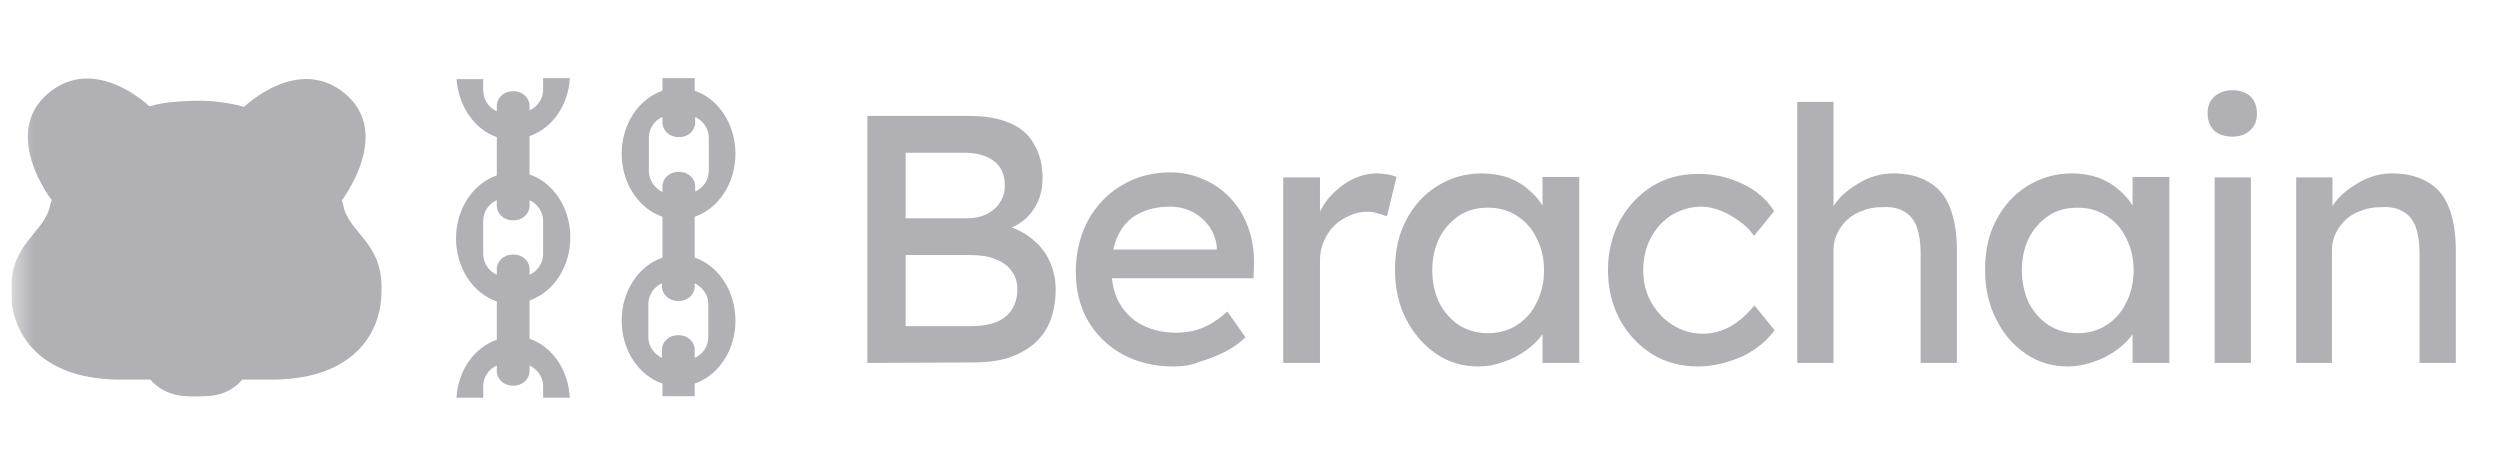 <svg width="109" height="20" viewBox="0 0 109 20" fill="none" xmlns="http://www.w3.org/2000/svg">
<g clip-path="url(#clip0_462_5324)">
<mask id="mask0_462_5324" style="mask-type:luminance" maskUnits="userSpaceOnUse" x="0" y="0" width="109" height="20">
<path d="M108.5 0H0.5V20H108.5V0Z" fill="white"/>
</mask>
<g mask="url(#mask0_462_5324)">
<path d="M23.088 14.769V13.099C24.12 12.747 24.866 11.649 24.866 10.352C24.866 9.055 24.12 7.956 23.088 7.605V5.934C24.054 5.605 24.778 4.616 24.844 3.407H23.681V3.912C23.681 4.308 23.439 4.659 23.088 4.813V4.616C23.088 4.264 22.781 3.978 22.407 3.978H22.342C21.968 3.978 21.661 4.264 21.661 4.616V4.857C21.31 4.681 21.068 4.352 21.068 3.956V3.451H19.905C19.993 4.638 20.695 5.648 21.661 5.978V7.648C20.629 8 19.883 9.099 19.883 10.396C19.883 11.692 20.629 12.791 21.661 13.143V14.813C20.695 15.143 19.971 16.132 19.905 17.341H21.068V16.835C21.068 16.44 21.31 16.088 21.661 15.934V16.176C21.661 16.528 21.968 16.813 22.342 16.813H22.407C22.781 16.813 23.088 16.528 23.088 16.176V15.934C23.439 16.11 23.681 16.44 23.681 16.835V17.341H24.844C24.778 16.088 24.054 15.099 23.088 14.769ZM21.068 11.077V9.627C21.068 9.231 21.31 8.879 21.661 8.725V8.967C21.661 9.319 21.968 9.605 22.342 9.605H22.407C22.781 9.605 23.088 9.319 23.088 8.967V8.725C23.439 8.901 23.681 9.231 23.681 9.627V11.077C23.681 11.473 23.439 11.824 23.088 11.978V11.736C23.088 11.385 22.781 11.099 22.407 11.099H22.342C21.968 11.099 21.661 11.385 21.661 11.736V11.978C21.31 11.824 21.068 11.473 21.068 11.077Z" fill="#B0B0B5"/>
<path d="M30.288 11.231V9.451C31.32 9.099 32.066 8 32.066 6.703C32.066 5.407 31.32 4.308 30.288 3.956V3.407H28.883V3.956C27.851 4.308 27.105 5.407 27.105 6.703C27.105 8 27.851 9.099 28.883 9.451V11.231C27.851 11.583 27.105 12.681 27.105 13.978C27.105 15.275 27.851 16.374 28.883 16.725V17.275H30.288V16.725C31.32 16.374 32.066 15.275 32.066 13.978C32.066 12.681 31.32 11.583 30.288 11.231ZM28.29 7.451V6C28.29 5.605 28.532 5.253 28.883 5.099V5.341C28.883 5.692 29.19 5.978 29.564 5.978H29.629C30.003 5.978 30.31 5.692 30.31 5.341V5.099C30.661 5.275 30.903 5.605 30.903 6V7.451C30.903 7.846 30.661 8.198 30.31 8.352V8.132C30.31 7.78 30.003 7.495 29.629 7.495H29.564C29.19 7.495 28.883 7.78 28.883 8.132V8.374C28.532 8.198 28.29 7.846 28.29 7.451ZM30.881 14.703C30.881 15.099 30.639 15.451 30.288 15.604V15.253C30.288 14.901 29.981 14.616 29.608 14.616H29.542C29.169 14.616 28.861 14.901 28.861 15.253V15.604C28.51 15.429 28.268 15.099 28.268 14.703V13.253C28.268 12.857 28.51 12.506 28.861 12.352V12.484C28.861 12.835 29.169 13.121 29.542 13.121H29.608C29.981 13.121 30.288 12.835 30.288 12.484V12.352C30.639 12.528 30.881 12.857 30.881 13.253V14.703Z" fill="#B0B0B5"/>
<path d="M14.966 8.945C14.944 8.879 14.944 8.813 14.9 8.747C14.9 8.725 17.117 5.868 15.075 4.11C13.034 2.352 10.663 4.638 10.641 4.66C10.268 4.55 9.873 4.484 9.5 4.44C8.732 4.33 7.634 4.44 7.634 4.44C7.261 4.462 6.888 4.528 6.515 4.638C6.493 4.616 4.122 2.33 2.08 4.088C0.039 5.846 2.234 8.704 2.256 8.725C2.234 8.791 2.212 8.857 2.19 8.923C1.971 10.154 0.478 10.528 0.478 12.659C0.478 14.835 2.036 16.55 5.241 16.55H6.558C6.558 16.55 7.063 17.231 8.117 17.275C8.117 17.275 8.358 17.297 8.907 17.275C10.027 17.275 10.554 16.572 10.554 16.55H11.871C15.075 16.55 16.634 14.835 16.634 12.659C16.7 10.55 15.185 10.154 14.966 8.945Z" fill="#B0B0B5"/>
<path d="M37.817 15.824V5.055H42.295C42.976 5.055 43.569 5.165 44.029 5.363C44.49 5.56 44.864 5.868 45.083 6.286C45.325 6.681 45.456 7.187 45.456 7.758C45.456 8.33 45.303 8.835 44.973 9.253C44.666 9.67 44.205 9.934 43.634 10.088V9.78C44.117 9.89 44.534 10.066 44.886 10.33C45.237 10.593 45.522 10.901 45.72 11.297C45.917 11.692 46.027 12.132 46.027 12.637C46.027 13.143 45.939 13.604 45.785 14C45.632 14.396 45.39 14.725 45.083 14.989C44.776 15.253 44.403 15.451 43.964 15.604C43.525 15.736 43.02 15.802 42.449 15.802L37.817 15.824ZM39.486 14.22H42.383C42.8 14.22 43.151 14.154 43.437 14.044C43.744 13.912 43.964 13.736 44.117 13.495C44.271 13.253 44.359 12.945 44.359 12.615C44.359 12.308 44.271 12.022 44.095 11.802C43.942 11.582 43.7 11.407 43.393 11.297C43.086 11.165 42.712 11.121 42.295 11.121H39.486V14.22ZM39.486 9.517H42.208C42.515 9.517 42.778 9.451 43.02 9.341C43.261 9.209 43.459 9.055 43.59 8.835C43.744 8.615 43.81 8.374 43.81 8.088C43.81 7.626 43.656 7.275 43.349 7.033C43.042 6.791 42.603 6.659 42.032 6.659H39.486V9.517ZM51.164 15.978C50.329 15.978 49.605 15.802 48.947 15.451C48.31 15.099 47.805 14.615 47.432 13.978C47.081 13.363 46.905 12.659 46.905 11.846C46.905 11.209 47.015 10.637 47.212 10.11C47.41 9.582 47.695 9.143 48.069 8.747C48.442 8.352 48.881 8.066 49.364 7.846C49.868 7.626 50.439 7.516 51.032 7.516C51.559 7.516 52.042 7.626 52.481 7.824C52.942 8.022 53.315 8.286 53.644 8.637C53.973 8.989 54.237 9.407 54.412 9.89C54.588 10.352 54.676 10.879 54.676 11.451L54.654 12.132H48.069L47.717 10.879H53.293L53.051 11.143V10.769C53.029 10.44 52.898 10.132 52.722 9.868C52.525 9.604 52.283 9.385 51.976 9.231C51.669 9.077 51.361 9.011 51.01 9.011C50.461 9.011 50 9.121 49.605 9.341C49.232 9.539 48.947 9.846 48.749 10.264C48.551 10.659 48.464 11.165 48.464 11.758C48.464 12.33 48.573 12.813 48.815 13.231C49.056 13.648 49.386 13.956 49.803 14.176C50.242 14.396 50.724 14.505 51.295 14.505C51.69 14.505 52.064 14.44 52.393 14.308C52.744 14.176 53.117 13.934 53.512 13.582L54.303 14.703C54.061 14.945 53.754 15.165 53.403 15.341C53.051 15.517 52.678 15.67 52.283 15.78C51.932 15.934 51.537 15.978 51.164 15.978ZM55.949 15.824V7.736H57.551V10.264L57.398 9.648C57.508 9.253 57.705 8.901 57.968 8.593C58.254 8.286 58.561 8.022 58.912 7.846C59.264 7.67 59.637 7.56 60.01 7.56C60.185 7.56 60.339 7.582 60.493 7.604C60.647 7.626 60.778 7.67 60.888 7.714L60.471 9.429C60.339 9.385 60.208 9.341 60.054 9.297C59.9 9.253 59.769 9.231 59.615 9.231C59.329 9.231 59.066 9.297 58.825 9.407C58.583 9.517 58.364 9.648 58.166 9.846C57.99 10.022 57.837 10.242 57.727 10.505C57.617 10.747 57.551 11.033 57.551 11.319V15.824H55.949ZM64.444 15.978C63.785 15.978 63.171 15.802 62.622 15.429C62.073 15.055 61.634 14.55 61.305 13.912C60.976 13.275 60.822 12.55 60.822 11.758C60.822 10.945 60.976 10.22 61.305 9.604C61.634 8.967 62.095 8.462 62.666 8.11C63.237 7.758 63.873 7.56 64.598 7.56C65.015 7.56 65.41 7.626 65.739 7.736C66.09 7.868 66.398 8.044 66.639 8.264C66.903 8.483 67.122 8.725 67.276 9.011C67.451 9.297 67.561 9.604 67.605 9.934L67.254 9.802V7.714H68.856V15.824H67.254V13.89L67.627 13.78C67.561 14.066 67.429 14.33 67.232 14.593C67.056 14.857 66.815 15.077 66.507 15.297C66.222 15.495 65.893 15.67 65.542 15.78C65.19 15.912 64.839 15.978 64.444 15.978ZM64.861 14.527C65.344 14.527 65.761 14.418 66.134 14.176C66.507 13.934 66.793 13.626 66.99 13.209C67.21 12.791 67.32 12.308 67.32 11.78C67.32 11.253 67.21 10.791 66.99 10.374C66.793 9.956 66.507 9.648 66.134 9.407C65.761 9.165 65.344 9.055 64.861 9.055C64.4 9.055 63.961 9.165 63.61 9.407C63.259 9.648 62.973 9.956 62.754 10.374C62.556 10.791 62.447 11.253 62.447 11.78C62.447 12.308 62.556 12.791 62.754 13.209C62.973 13.626 63.259 13.934 63.61 14.176C63.961 14.396 64.378 14.527 64.861 14.527ZM74.037 15.978C73.29 15.978 72.61 15.802 72.017 15.429C71.424 15.055 70.964 14.55 70.612 13.912C70.283 13.275 70.108 12.571 70.108 11.78C70.108 10.989 70.283 10.286 70.612 9.648C70.964 9.011 71.424 8.505 72.017 8.132C72.61 7.758 73.29 7.582 74.037 7.582C74.761 7.582 75.398 7.736 75.99 8.022C76.583 8.308 77.044 8.703 77.352 9.209L76.473 10.286C76.32 10.044 76.1 9.824 75.837 9.648C75.573 9.451 75.31 9.297 75.025 9.187C74.739 9.077 74.454 9.011 74.19 9.011C73.707 9.011 73.269 9.143 72.873 9.385C72.5 9.626 72.193 9.956 71.973 10.374C71.754 10.791 71.644 11.275 71.644 11.78C71.644 12.286 71.754 12.769 71.995 13.187C72.237 13.604 72.544 13.934 72.939 14.176C73.334 14.418 73.751 14.55 74.234 14.55C74.52 14.55 74.783 14.505 75.025 14.418C75.288 14.33 75.551 14.198 75.793 14C76.034 13.824 76.276 13.582 76.495 13.319L77.373 14.396C77.044 14.857 76.583 15.231 75.969 15.539C75.31 15.824 74.673 15.978 74.037 15.978ZM78.361 15.824V4.44H79.941V9.407L79.656 9.582C79.766 9.231 79.963 8.901 80.249 8.593C80.556 8.286 80.907 8.044 81.302 7.846C81.72 7.648 82.136 7.56 82.554 7.56C83.168 7.56 83.673 7.692 84.091 7.934C84.507 8.176 84.815 8.527 85.013 9.033C85.21 9.517 85.32 10.154 85.32 10.901V15.824H83.739V11.011C83.739 10.55 83.673 10.176 83.564 9.868C83.432 9.56 83.256 9.341 82.993 9.209C82.729 9.055 82.422 9.011 82.049 9.033C81.741 9.033 81.456 9.077 81.215 9.187C80.952 9.275 80.732 9.407 80.534 9.582C80.359 9.758 80.205 9.956 80.095 10.198C79.986 10.418 79.941 10.659 79.941 10.945V15.824H79.152C79.02 15.824 78.888 15.824 78.756 15.824C78.625 15.824 78.493 15.824 78.361 15.824ZM90.149 15.978C89.49 15.978 88.875 15.802 88.327 15.429C87.779 15.055 87.339 14.55 87.032 13.912C86.702 13.275 86.549 12.55 86.549 11.758C86.549 10.945 86.702 10.22 87.032 9.604C87.361 8.967 87.822 8.462 88.393 8.11C88.963 7.758 89.6 7.56 90.325 7.56C90.741 7.56 91.136 7.626 91.466 7.736C91.817 7.868 92.125 8.044 92.366 8.264C92.629 8.483 92.849 8.725 93.002 9.011C93.179 9.297 93.288 9.604 93.332 9.934L92.981 9.802V7.714H94.583V15.824H92.981V13.89L93.354 13.78C93.288 14.066 93.156 14.33 92.959 14.593C92.783 14.857 92.541 15.077 92.234 15.297C91.949 15.495 91.62 15.67 91.268 15.78C90.895 15.912 90.522 15.978 90.149 15.978ZM90.566 14.527C91.049 14.527 91.466 14.418 91.839 14.176C92.213 13.934 92.498 13.626 92.695 13.209C92.915 12.791 93.025 12.308 93.025 11.78C93.025 11.253 92.915 10.791 92.695 10.374C92.498 9.956 92.213 9.648 91.839 9.407C91.466 9.165 91.049 9.055 90.566 9.055C90.105 9.055 89.666 9.165 89.315 9.407C88.963 9.648 88.679 9.956 88.459 10.374C88.261 10.791 88.152 11.253 88.152 11.78C88.152 12.308 88.261 12.791 88.459 13.209C88.679 13.626 88.963 13.934 89.315 14.176C89.666 14.396 90.083 14.527 90.566 14.527ZM96.559 15.824V7.736H98.139V15.824H96.559ZM97.327 5.956C96.998 5.956 96.734 5.868 96.537 5.692C96.361 5.516 96.252 5.275 96.252 4.945C96.252 4.637 96.339 4.396 96.537 4.22C96.734 4.044 96.998 3.934 97.327 3.934C97.656 3.934 97.92 4.022 98.117 4.198C98.293 4.374 98.402 4.615 98.402 4.945C98.402 5.253 98.315 5.495 98.117 5.67C97.92 5.868 97.656 5.956 97.327 5.956ZM100.115 15.824V7.736H101.695V9.407L101.41 9.582C101.52 9.231 101.717 8.901 102.002 8.593C102.31 8.286 102.661 8.044 103.056 7.846C103.473 7.648 103.89 7.56 104.307 7.56C104.922 7.56 105.427 7.692 105.844 7.934C106.261 8.176 106.568 8.527 106.766 9.033C106.963 9.517 107.073 10.154 107.073 10.901V15.824H105.493V11.011C105.493 10.55 105.427 10.176 105.317 9.868C105.186 9.56 105.01 9.341 104.747 9.209C104.483 9.055 104.175 9.011 103.802 9.033C103.495 9.033 103.21 9.077 102.947 9.187C102.683 9.275 102.463 9.407 102.266 9.582C102.09 9.758 101.937 9.956 101.827 10.198C101.717 10.418 101.673 10.659 101.673 10.945V15.824H100.883C100.752 15.824 100.62 15.824 100.488 15.824C100.379 15.824 100.247 15.824 100.115 15.824Z" fill="#B0B0B5"/>
</g>
</g>
<defs>
<clipPath id="clip0_462_5324">
<rect width="108" height="20" fill="white" transform="translate(0.5)"/>
</clipPath>
</defs>
</svg>
